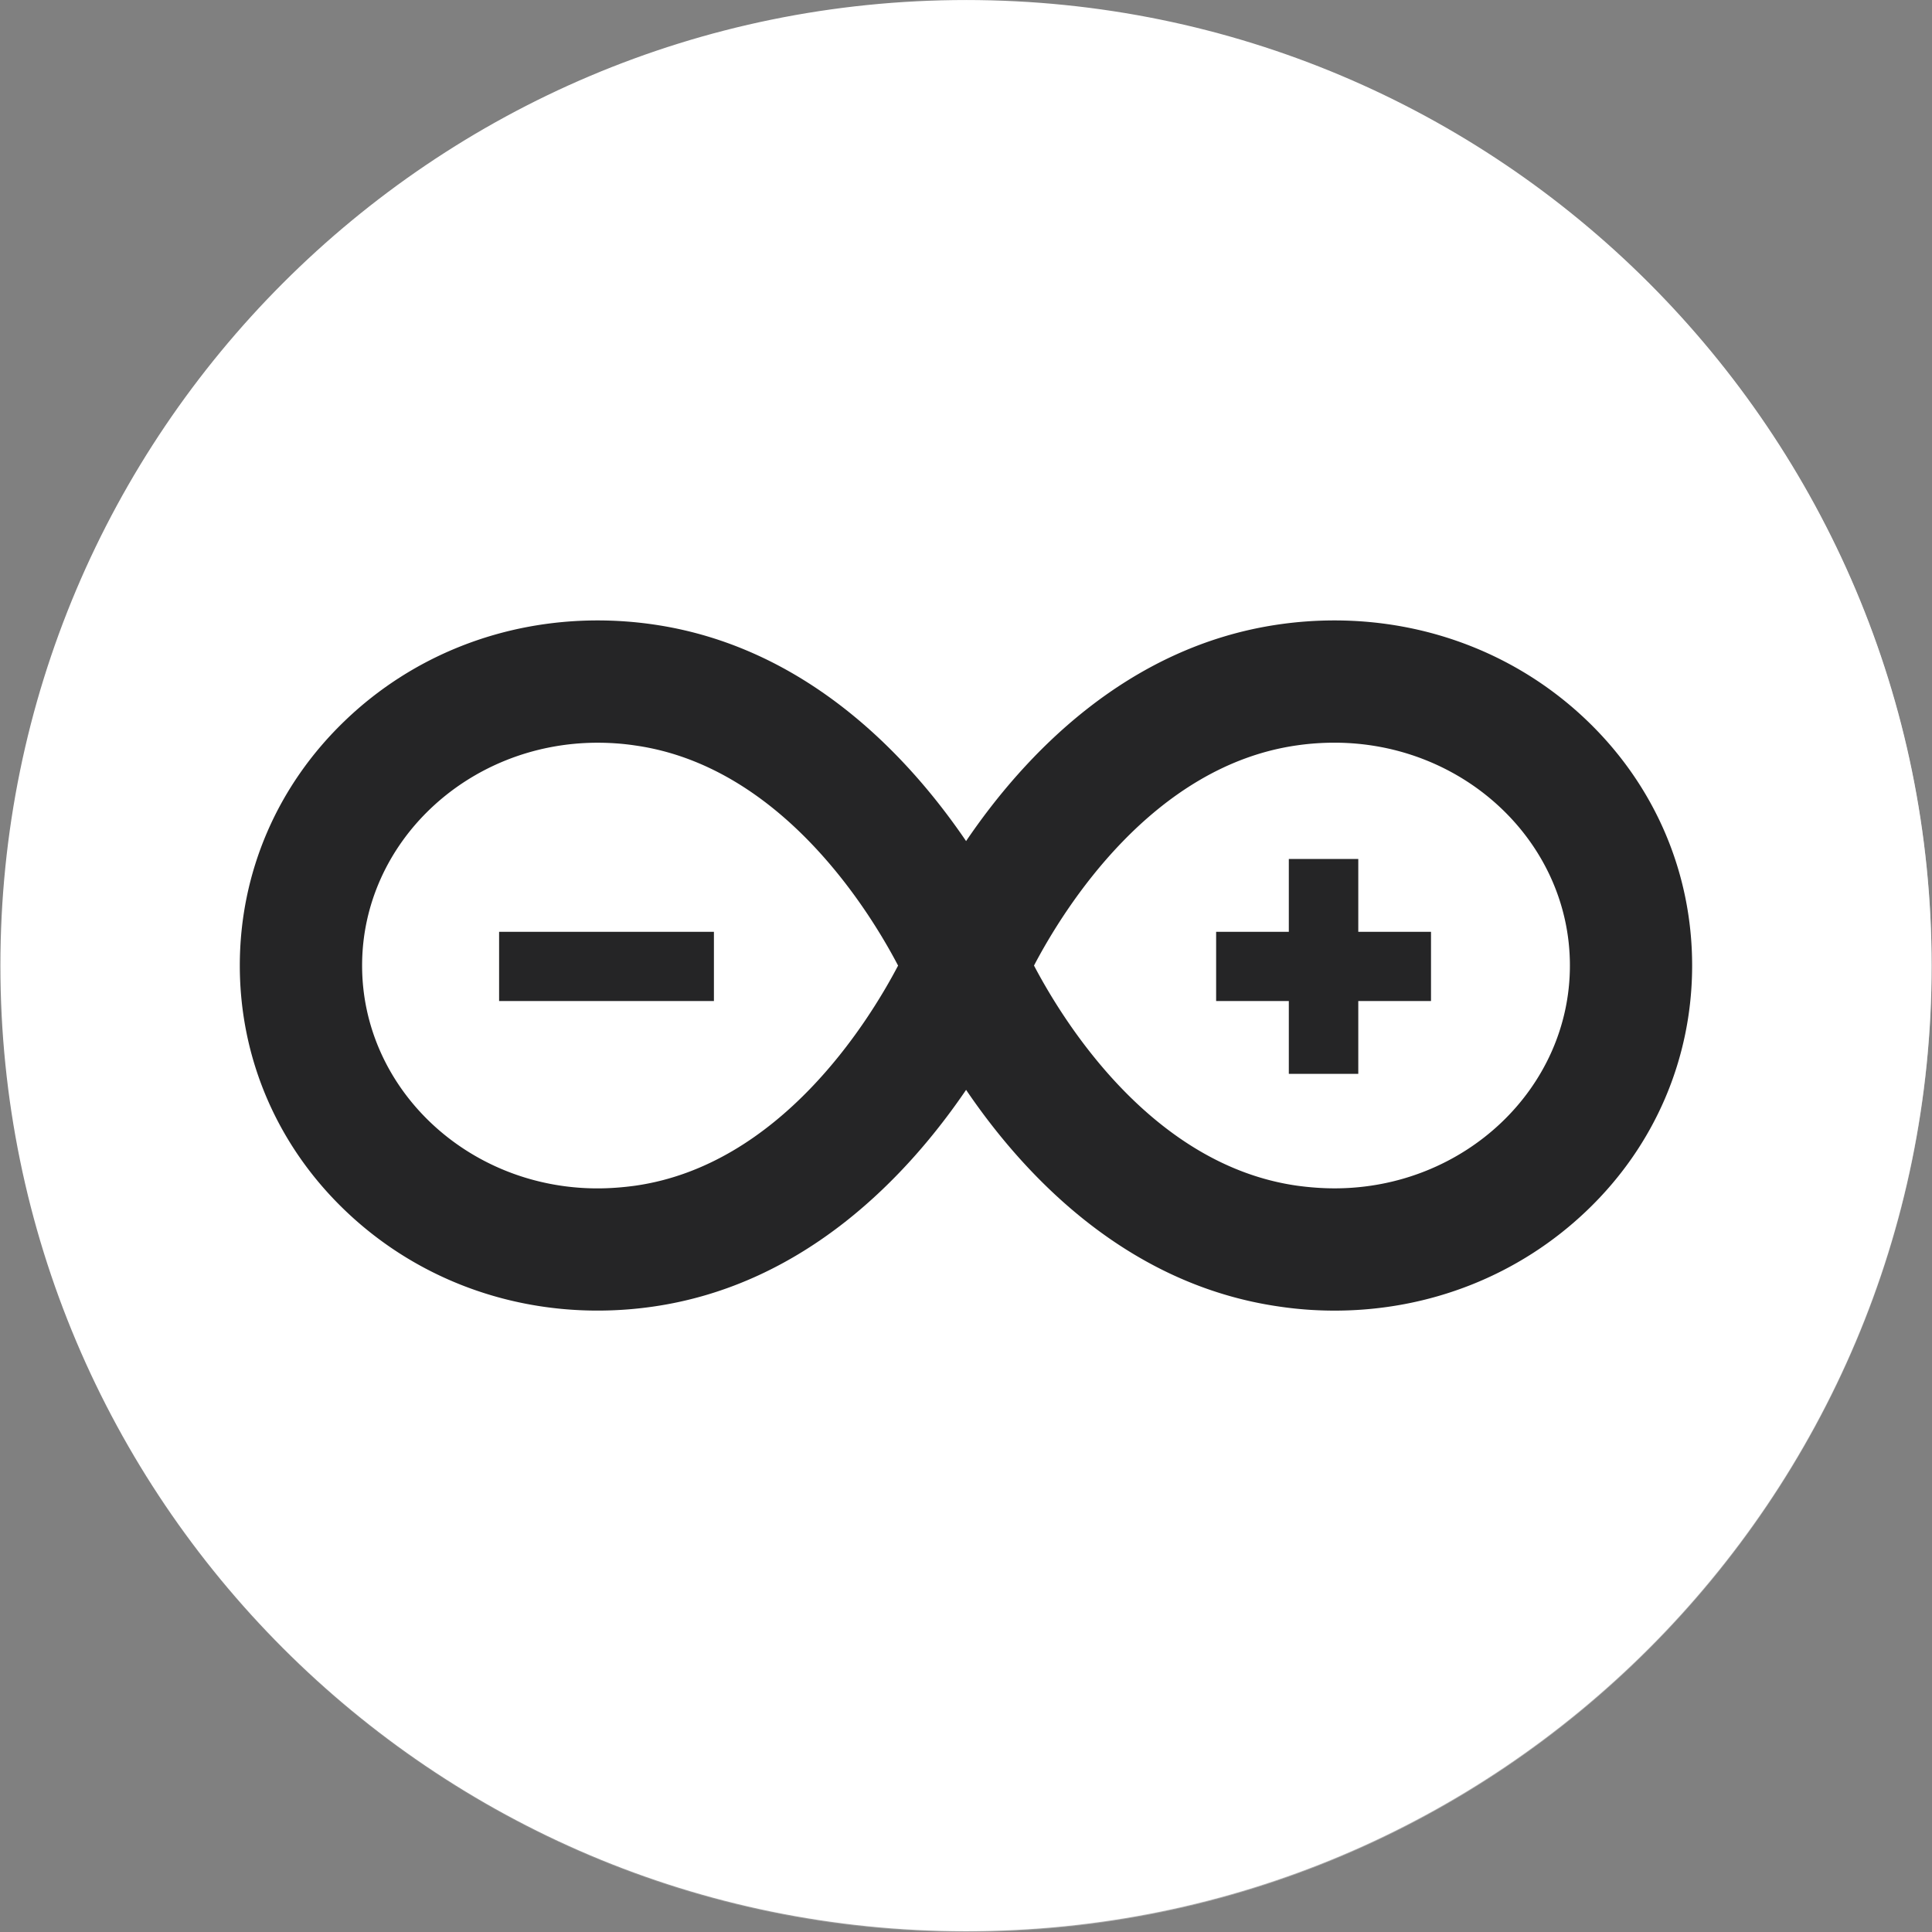 <svg id="SvgjsSvg1001" width="288" height="288" xmlns="http://www.w3.org/2000/svg" version="1.1" xmlns:xlink="http://www.w3.org/1999/xlink" xmlns:svgjs="http://svgjs.com/svgjs"><rect width="100%" height="100%" fill="#808080" stroke="none"/><defs id="SvgjsDefs1002"></defs><g id="SvgjsG1008"><svg xmlns="http://www.w3.org/2000/svg" viewBox="0 0 1372.201 1372.684" width="288" height="288"><path fill="#ffffff" stroke="#ffffff" stroke-miterlimit="10" stroke-width=".932" d="M1371.701 686.024c0 378.658-306.972 685.605-685.549 685.605C307.451 1371.629.5 1064.682.5 686.024.5 307.455 307.451.483 686.152.483c378.594.001 685.549 306.972 685.549 685.541z" class="color00979D svgShape colorStroke81C9CB svgStroke"></path><linearGradient id="a" x1="-16.3" x2="1354.901" y1="16.071" y2="16.071" gradientTransform="matrix(1 0 0 -1 16.8 702.696)" gradientUnits="userSpaceOnUse"><stop offset=".117" stop-color="#ffffff" stop-opacity="0" class="stopColorfff svgShape"></stop><stop offset=".252" stop-color="#ffffff" stop-opacity=".153" class="stopColorc0d1d3 svgShape"></stop><stop offset=".387" stop-color="#ffffff" stop-opacity=".306" class="stopColor91b3b7 svgShape"></stop><stop offset=".52" stop-color="#ffffff" stop-opacity=".457" class="stopColor6d9fa3 svgShape"></stop><stop offset=".65" stop-color="#ffffff" stop-opacity=".604" class="stopColor4d9195 svgShape"></stop><stop offset=".776" stop-color="#ffffff" stop-opacity=".746" class="stopColor30888b svgShape"></stop><stop offset=".895" stop-color="#ffffff" stop-opacity=".881" class="stopColor148386 svgShape"></stop><stop offset="1" stop-color="#ffffff" class="stopColor008184 svgShape"></stop></linearGradient><linearGradient id="b" x1="-16.8" x2="1355.401" y1="16.071" y2="16.071" gradientTransform="matrix(1 0 0 -1 16.8 702.696)" gradientUnits="userSpaceOnUse"><stop offset="0" stop-color="#ffffff" stop-opacity="0" class="stopColorfff svgShape"></stop><stop offset=".153" stop-color="#ffffff" stop-opacity=".153" class="stopColorc0d1d3 svgShape"></stop><stop offset=".306" stop-color="#ffffff" stop-opacity=".306" class="stopColor91b3b7 svgShape"></stop><stop offset=".457" stop-color="#ffffff" stop-opacity=".457" class="stopColor6d9fa3 svgShape"></stop><stop offset=".604" stop-color="#ffffff" stop-opacity=".604" class="stopColor4d9195 svgShape"></stop><stop offset=".746" stop-color="#ffffff" stop-opacity=".746" class="stopColor30888b svgShape"></stop><stop offset=".881" stop-color="#ffffff" stop-opacity=".881" class="stopColor148386 svgShape"></stop><stop offset="1" stop-color="#ffffff" class="stopColor008184 svgShape"></stop></linearGradient><path fill="url(#a)" stroke="url(#b)" stroke-miterlimit="10" d="M1371.701 686.595c0 378.65-306.972 685.606-685.549 685.606C307.451 1372.201.5 1065.23.5 686.595.5 308.019 307.451 1.048 686.152 1.048c378.594.016 685.549 306.97 685.549 685.547z" opacity=".5"></path><g fill="#ffffff" class="colorFFF svgShape"><path d="M947.959 931.196c-12.909 0-26.127-.929-39.127-2.864-108.978-15.554-181.848-93.822-222.665-153.989-40.946 60.166-113.811 138.512-222.74 154.045a275.864 275.864 0 0 1-39.133 2.785c-67.753 0-131.358-25.217-179.201-71.003-48.299-46.165-74.951-108.114-74.951-174.171 0-66.14 26.651-128.004 75.021-174.253 47.797-45.793 111.449-70.936 179.231-70.936 12.918 0 26.067.928 39.023 2.783 108.932 15.535 181.794 93.813 222.743 153.99 40.825-60.177 113.689-138.432 222.658-153.99 13-1.863 26.148-2.783 39.066-2.783 67.753 0 131.401 25.208 179.197 70.936 48.345 46.249 74.937 108.113 74.937 174.253 0 66.057-26.524 128.006-74.868 174.171-47.881 45.785-111.434 71.026-179.191 71.026M734.42 686.024c21.283 40.534 84.067 141.676 186.692 156.375 8.984 1.236 18.028 1.923 26.839 1.923 92.185 0 167.225-71.002 167.225-158.322s-75.023-158.321-167.291-158.321c-8.812 0-17.853.629-26.753 1.921-102.644 14.664-165.428 115.806-186.712 156.424M424.393 527.702c-92.308 0-167.36 70.998-167.36 158.321 0 87.305 75.021 158.322 167.245 158.322 8.852 0 17.897-.688 26.879-1.922 102.629-14.697 165.394-115.783 186.689-156.375-21.237-40.535-84.061-141.761-186.689-156.376-8.877-1.341-17.945-1.97-26.764-1.97" fill="#252526" class="color000 svgShape"></path><path d="M354.37 662.051h152.625v49.181H354.37zM1016.484 662.051h-51.671v-51.747h-49.348v51.747h-51.648v49.181h51.648v51.737h49.348v-51.737h51.671z" fill="#252526" class="color000 svgShape"></path></g></svg></g></svg>